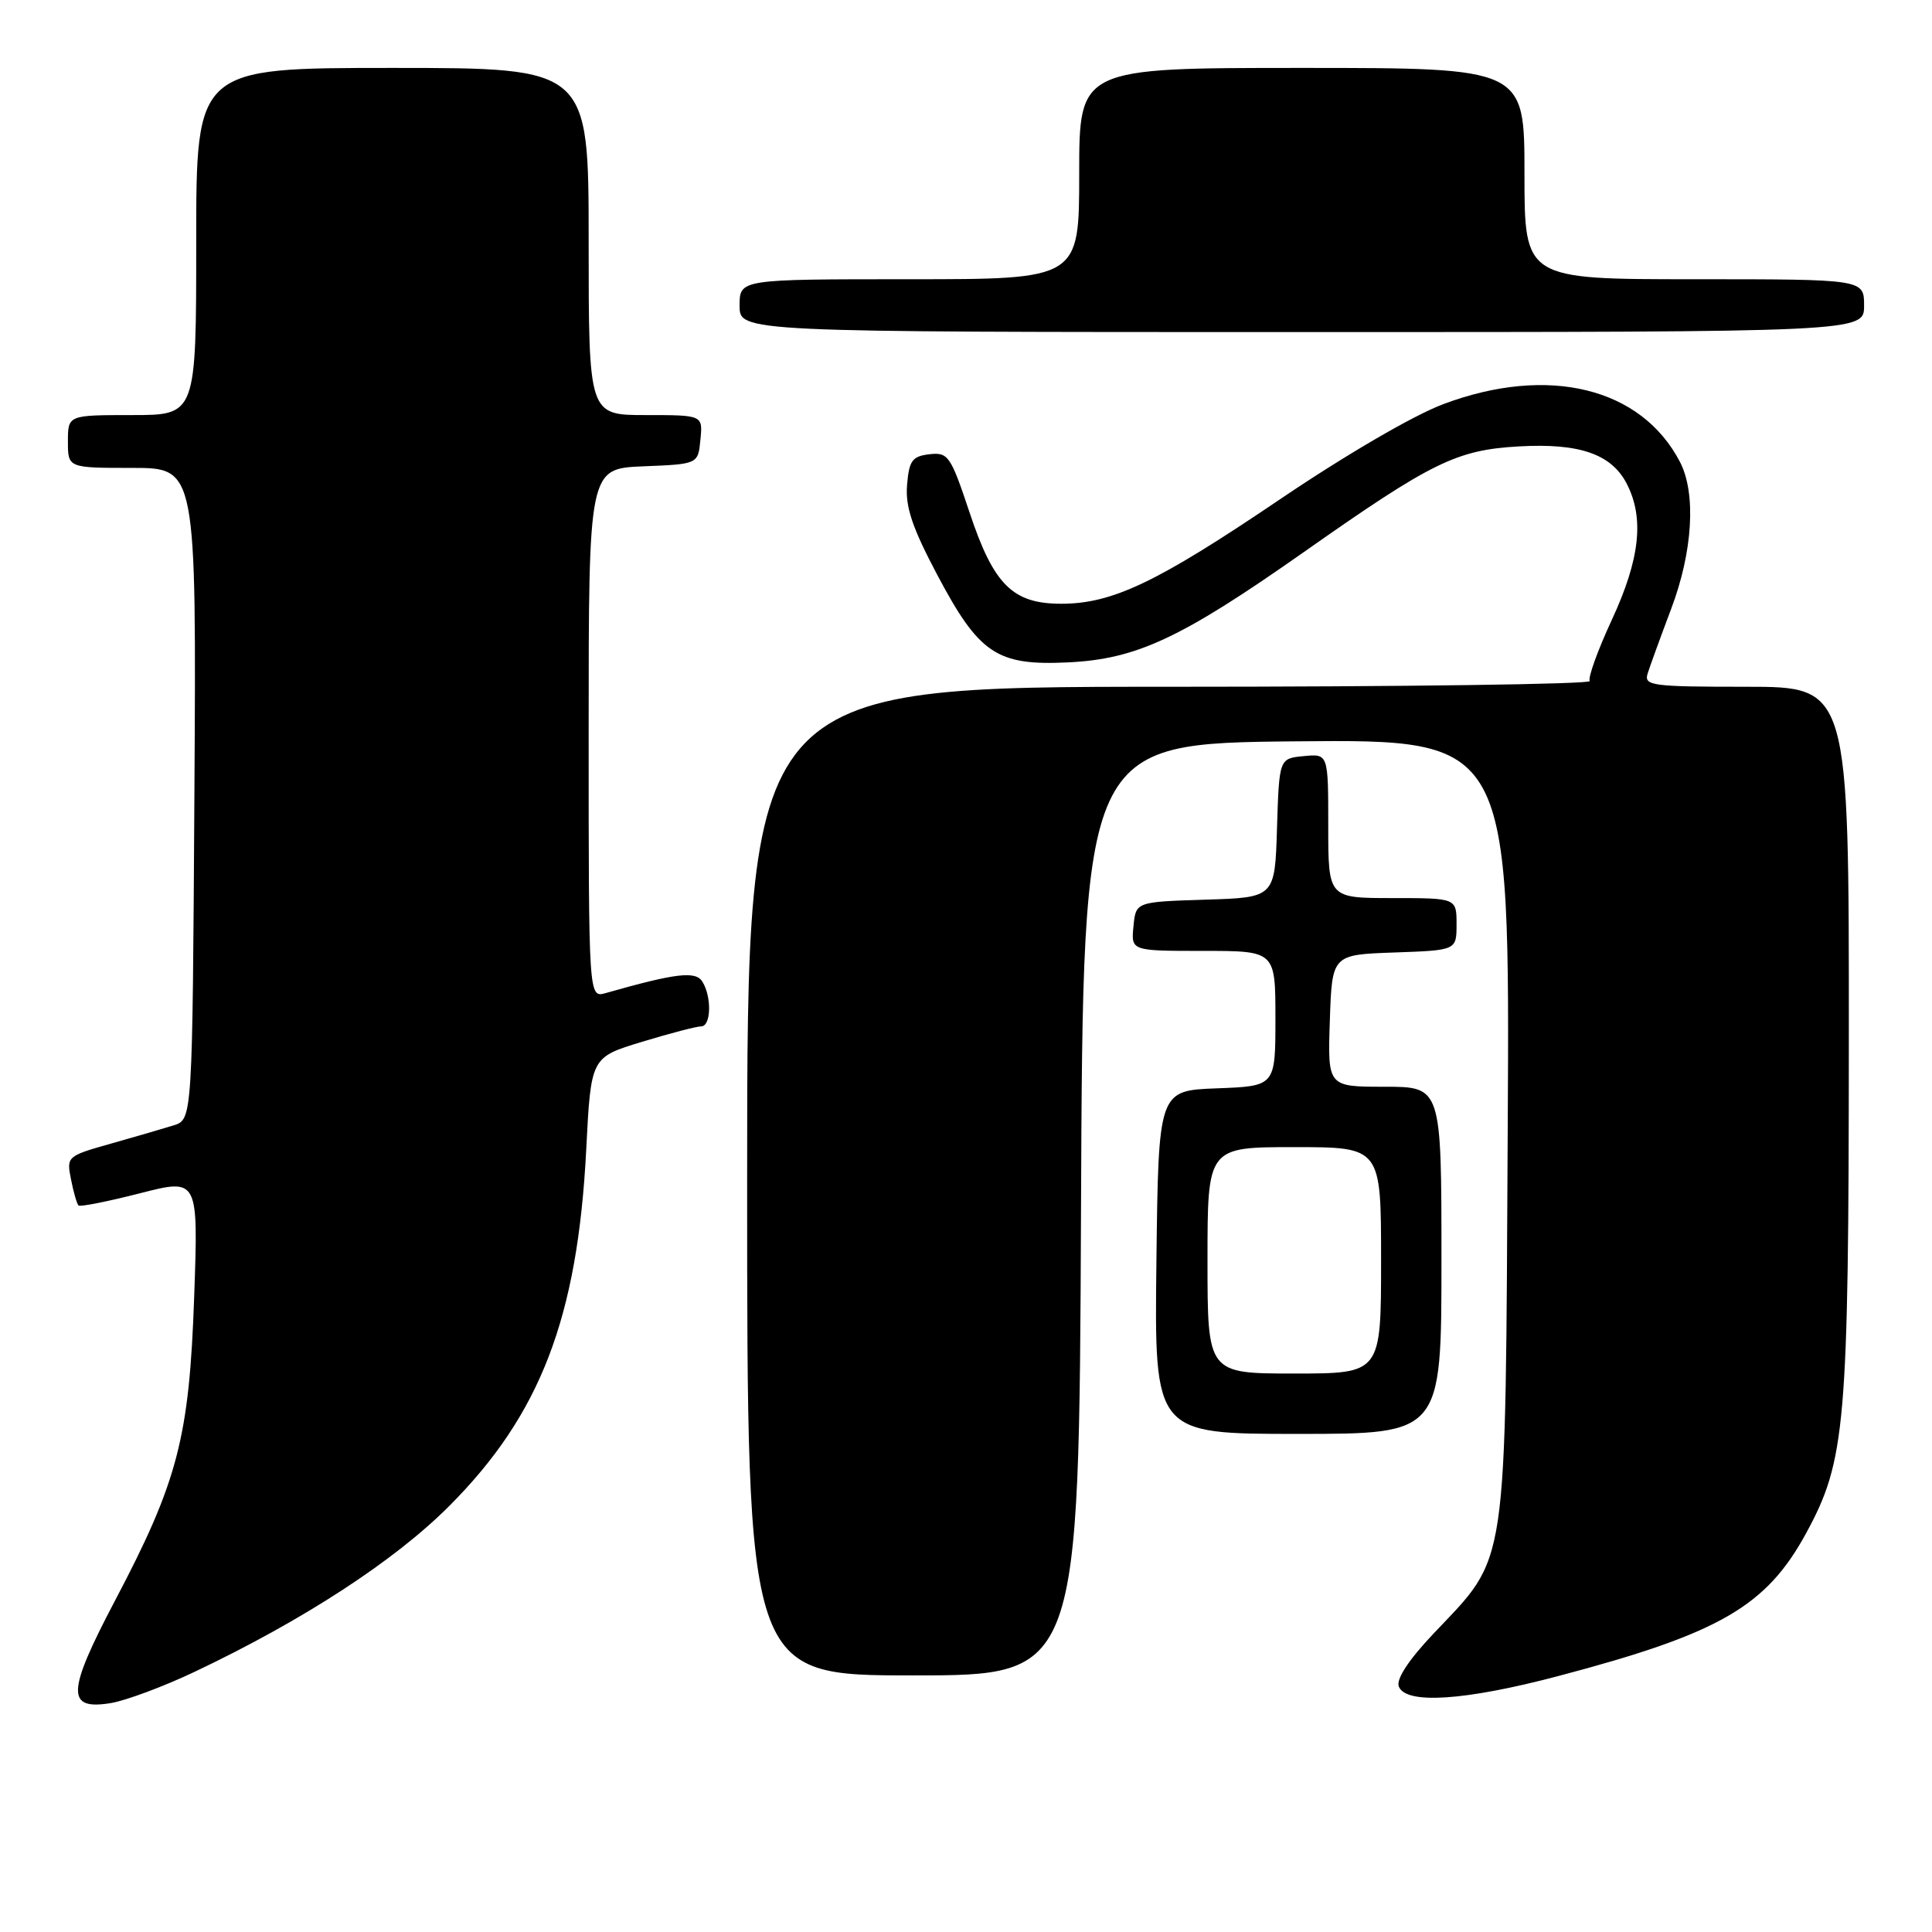 <?xml version="1.0" encoding="UTF-8" standalone="no"?>
<!DOCTYPE svg PUBLIC "-//W3C//DTD SVG 1.1//EN" "http://www.w3.org/Graphics/SVG/1.1/DTD/svg11.dtd" >
<svg xmlns="http://www.w3.org/2000/svg" xmlns:xlink="http://www.w3.org/1999/xlink" version="1.1" viewBox="0 0 256 256">
 <g >
 <path fill="currentColor"
d=" M 25.84 221.50 C 40.22 214.67 52.29 206.81 59.53 199.55 C 71.61 187.44 76.54 174.60 77.68 152.30 C 78.30 140.10 78.30 140.10 85.06 138.05 C 88.77 136.92 92.30 136.00 92.91 136.00 C 94.23 136.00 94.33 132.07 93.06 130.06 C 92.16 128.63 89.54 128.95 80.25 131.59 C 78.00 132.23 78.00 132.23 78.00 97.16 C 78.00 62.09 78.00 62.09 85.25 61.79 C 92.50 61.50 92.50 61.50 92.81 58.25 C 93.13 55.00 93.13 55.00 85.56 55.00 C 78.00 55.00 78.00 55.00 78.00 32.00 C 78.00 9.00 78.00 9.00 52.00 9.00 C 26.00 9.00 26.00 9.00 26.00 32.00 C 26.00 55.00 26.00 55.00 17.50 55.00 C 9.00 55.00 9.00 55.00 9.00 58.50 C 9.00 62.00 9.00 62.00 17.51 62.00 C 26.02 62.00 26.02 62.00 25.76 105.17 C 25.50 148.33 25.50 148.33 23.00 149.12 C 21.62 149.55 17.87 150.64 14.65 151.55 C 8.88 153.18 8.80 153.25 9.41 156.28 C 9.74 157.97 10.19 159.52 10.40 159.73 C 10.60 159.94 14.26 159.21 18.53 158.12 C 26.28 156.13 26.28 156.13 25.73 171.82 C 25.08 190.47 23.58 196.26 15.24 212.09 C 8.85 224.23 8.75 226.63 14.67 225.67 C 16.67 225.34 21.70 223.47 25.84 221.50 Z  M 206.50 222.08 C 227.83 216.45 234.03 212.88 239.33 203.14 C 244.56 193.53 244.96 188.81 244.98 137.75 C 245.00 91.00 245.00 91.00 231.38 91.00 C 218.87 91.00 217.81 90.86 218.32 89.25 C 218.62 88.29 220.02 84.44 221.43 80.70 C 224.31 73.10 224.77 65.37 222.60 61.20 C 217.47 51.35 205.16 48.34 191.27 53.54 C 187.31 55.02 178.27 60.29 169.50 66.23 C 153.31 77.18 147.40 80.00 140.62 80.00 C 134.18 80.00 131.66 77.49 128.48 67.93 C 125.96 60.37 125.64 59.91 123.15 60.19 C 120.87 60.46 120.46 61.03 120.19 64.27 C 119.95 67.16 120.88 69.92 124.19 76.17 C 129.74 86.65 132.09 88.22 141.50 87.77 C 150.62 87.34 156.48 84.59 172.77 73.15 C 189.74 61.22 192.98 59.62 201.27 59.15 C 209.30 58.70 213.51 60.16 215.55 64.09 C 217.90 68.64 217.31 74.07 213.59 82.10 C 211.71 86.15 210.39 89.81 210.65 90.24 C 210.91 90.66 185.89 91.00 155.06 91.00 C 99.00 91.00 99.00 91.00 99.00 156.50 C 99.00 222.00 99.00 222.00 120.99 222.00 C 142.98 222.00 142.98 222.00 143.24 160.25 C 143.50 98.50 143.50 98.50 171.78 98.23 C 200.07 97.97 200.07 97.97 199.78 149.73 C 199.46 209.04 199.92 205.92 189.94 216.47 C 186.63 219.97 184.98 222.50 185.35 223.47 C 186.27 225.87 194.10 225.36 206.50 222.08 Z  M 191.00 167.00 C 191.00 144.00 191.00 144.00 183.46 144.00 C 175.92 144.00 175.92 144.00 176.21 135.25 C 176.50 126.50 176.50 126.50 184.75 126.21 C 193.00 125.92 193.00 125.92 193.00 122.46 C 193.00 119.00 193.00 119.00 184.50 119.00 C 176.00 119.00 176.00 119.00 176.00 109.44 C 176.00 99.87 176.00 99.87 172.75 100.19 C 169.50 100.50 169.50 100.50 169.21 109.71 C 168.93 118.93 168.93 118.93 159.71 119.21 C 150.50 119.50 150.50 119.50 150.19 122.75 C 149.87 126.00 149.87 126.00 159.44 126.00 C 169.00 126.00 169.00 126.00 169.00 134.96 C 169.00 143.92 169.00 143.92 161.25 144.21 C 153.50 144.50 153.50 144.50 153.23 167.25 C 152.96 190.00 152.96 190.00 171.98 190.00 C 191.00 190.00 191.00 190.00 191.00 167.00 Z  M 247.00 40.50 C 247.00 37.00 247.00 37.00 224.50 37.00 C 202.00 37.00 202.00 37.00 202.00 23.00 C 202.00 9.00 202.00 9.00 172.50 9.00 C 143.00 9.00 143.00 9.00 143.00 23.00 C 143.00 37.00 143.00 37.00 120.50 37.00 C 98.00 37.00 98.00 37.00 98.00 40.50 C 98.00 44.00 98.00 44.00 172.50 44.00 C 247.00 44.00 247.00 44.00 247.00 40.50 Z  M 160.00 167.00 C 160.00 152.00 160.00 152.00 171.50 152.00 C 183.00 152.00 183.00 152.00 183.00 167.00 C 183.00 182.00 183.00 182.00 171.50 182.00 C 160.00 182.00 160.00 182.00 160.00 167.00 Z "/>
</g>
</svg>